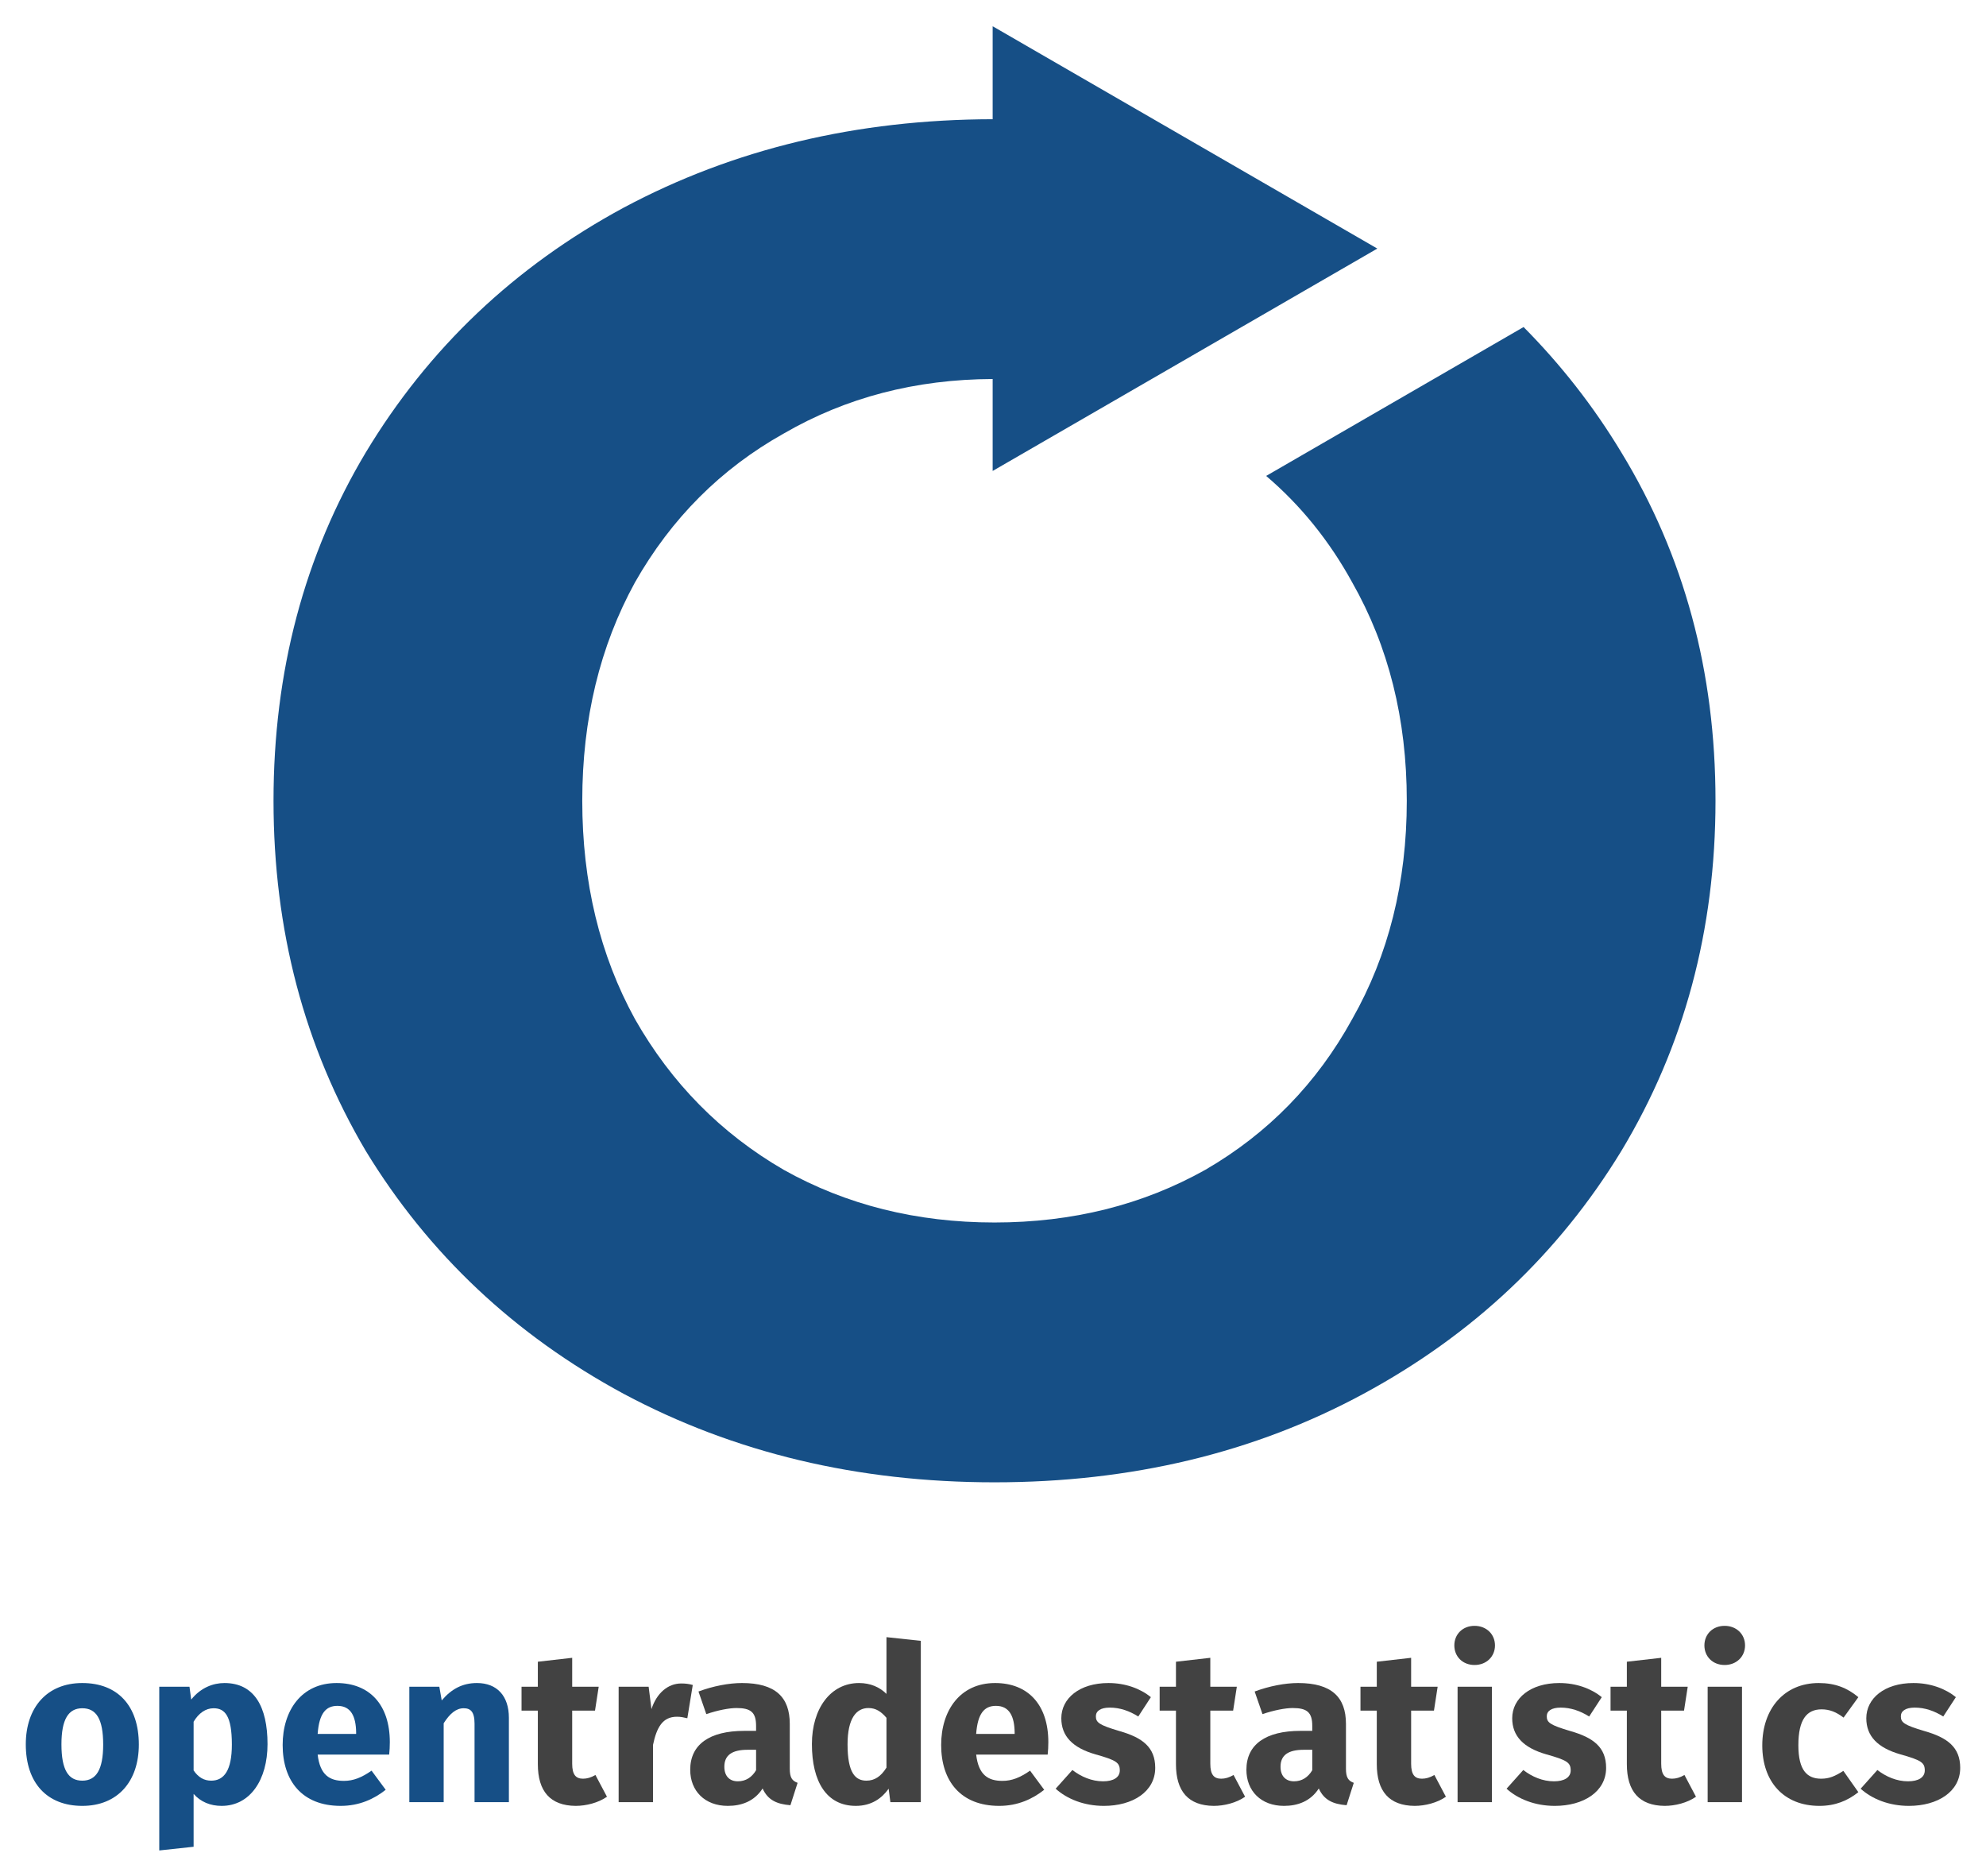 <?xml version="1.0" encoding="UTF-8" standalone="no"?>
<!-- Generator: Adobe Illustrator 19.2.1, SVG Export Plug-In . SVG Version: 6.00 Build 0)  -->

<svg
   xmlns:dc="http://purl.org/dc/elements/1.1/"
   xmlns:cc="http://creativecommons.org/ns#"
   xmlns:rdf="http://www.w3.org/1999/02/22-rdf-syntax-ns#"
   xmlns:svg="http://www.w3.org/2000/svg"
   xmlns="http://www.w3.org/2000/svg"
   xmlns:sodipodi="http://sodipodi.sourceforge.net/DTD/sodipodi-0.dtd"
   xmlns:inkscape="http://www.inkscape.org/namespaces/inkscape"
   version="1.1"
   id="Layer_1"
   x="0px"
   y="0px"
   viewBox="0 0 769.952 727.24"
   xml:space="preserve"
   sodipodi:docname="logo-colour.svg"
   width="769.952"
   height="727.24"
   inkscape:version="0.92.3 (2405546, 2018-03-11)"><defs
   id="defs111"><style
   id="style304">.cls-1{fill:#f2f2f2;}.cls-2{fill:#fff;}.cls-3{fill:#e6b35a;}.cls-4{fill:#424242;}.cls-5{fill:#51a7f9;}.cls-6{fill:#a8d6ff;}.cls-7{fill:#0365c0;}.cls-8{fill:#164f86;}.cls-9{fill:#002452;}.cls-10{fill:#000643;}</style>
	
	

	
	
	
	
	
	
	
	
	
	
	
	
	
	
	
	
	
	
	
	
	
	
	
	
	
	
	
	
	
	
	
	
	
	
	
	
	
	
	
	

		
		
		
		
		
		
		
		
	<style
   id="style2069">.cls-1{fill:#f2f2f2;}.cls-2{fill:#fff;}.cls-3{fill:#e6b35a;}.cls-4{fill:#424242;}.cls-5{fill:#51a7f9;}.cls-6{fill:#a8d6ff;}.cls-7{fill:#0365c0;}.cls-8{fill:#164f86;}.cls-9{fill:#002452;}.cls-10{fill:#000643;}</style><style
   id="style2501">.cls-1{fill:#f2f2f2;}.cls-2{fill:#fff;}.cls-3{fill:#e6b35a;}.cls-4{fill:#424242;}.cls-5{fill:#51a7f9;}.cls-6{fill:#a8d6ff;}.cls-7{fill:#0365c0;}.cls-8{fill:#164f86;}.cls-9{fill:#002452;}.cls-10{fill:#000643;}</style><marker
   inkscape:stockid="TriangleOutL"
   orient="auto"
   refY="0"
   refX="0"
   id="marker5675"
   style="overflow:visible"
   inkscape:isstock="true"><path
     inkscape:connector-curvature="0"
     id="path5673"
     d="M 5.77,0 -2.88,5 V -5 Z"
     style="fill:#000000;fill-opacity:1;fill-rule:evenodd;stroke:#000000;stroke-width:1pt;stroke-opacity:1"
     transform="scale(0.8)" /></marker><marker
   inkscape:stockid="TriangleOutL"
   orient="auto"
   refY="0"
   refX="0"
   id="marker5607"
   style="overflow:visible"
   inkscape:isstock="true"><path
     inkscape:connector-curvature="0"
     id="path5605"
     d="M 5.77,0 -2.88,5 V -5 Z"
     style="fill:#000000;fill-opacity:1;fill-rule:evenodd;stroke:#000000;stroke-width:1pt;stroke-opacity:1"
     transform="scale(0.8)" /></marker><marker
   inkscape:stockid="TriangleOutL"
   orient="auto"
   refY="0"
   refX="0"
   id="marker4665"
   style="overflow:visible"
   inkscape:isstock="true"><path
     inkscape:connector-curvature="0"
     id="path4663"
     d="M 5.77,0 -2.88,5 V -5 Z"
     style="fill:#ffffff;fill-opacity:1;fill-rule:evenodd;stroke:#ffffff;stroke-width:1pt;stroke-opacity:1"
     transform="scale(0.8)" /></marker><marker
   inkscape:stockid="TriangleOutL"
   orient="auto"
   refY="0"
   refX="0"
   id="marker1839"
   style="overflow:visible"
   inkscape:isstock="true"><path
     inkscape:connector-curvature="0"
     id="path1837"
     d="M 5.77,0 -2.88,5 V -5 Z"
     style="fill:#ffffff;fill-opacity:1;fill-rule:evenodd;stroke:#ffffff;stroke-width:1pt;stroke-opacity:1"
     transform="scale(0.8)" /></marker><style
   id="style3292">.cls-1{fill:#f2f2f2;}.cls-2{fill:#fff;}.cls-3{fill:#e6b35a;}.cls-4{fill:#424242;}.cls-5{fill:#51a7f9;}.cls-6{fill:#a8d6ff;}.cls-7{fill:#0365c0;}.cls-8{fill:#164f86;}.cls-9{fill:#002452;}.cls-10{fill:#000643;}</style><clipPath
   id="clip3"><path
     id="path45"
     d="M 0,0 V 421 H 617 V 0 Z"
     inkscape:connector-curvature="0" /></clipPath><clipPath
   id="clip8"><path
     id="path100"
     d="M 0,0 V 421 H 617 V 0 Z"
     inkscape:connector-curvature="0" /></clipPath><style
   id="style4725">.cls-1{fill:#f2f2f2;}.cls-2{fill:#fff;}.cls-3{fill:#e6b35a;}.cls-4{fill:#424242;}.cls-5{fill:#51a7f9;}.cls-6{fill:#a8d6ff;}.cls-7{fill:#0365c0;}.cls-8{fill:#164f86;}.cls-9{fill:#002452;}.cls-10{fill:#000643;}</style><marker
   inkscape:stockid="TriangleOutL"
   orient="auto"
   refY="0"
   refX="0"
   id="marker5675-6"
   style="overflow:visible"
   inkscape:isstock="true"><path
     inkscape:connector-curvature="0"
     id="path5673-2"
     d="M 5.77,0 -2.88,5 V -5 Z"
     style="fill:#000000;fill-opacity:1;fill-rule:evenodd;stroke:#000000;stroke-width:1pt;stroke-opacity:1"
     transform="scale(0.8)" /></marker><marker
   inkscape:stockid="TriangleOutL"
   orient="auto"
   refY="0"
   refX="0"
   id="marker5607-9"
   style="overflow:visible"
   inkscape:isstock="true"><path
     inkscape:connector-curvature="0"
     id="path5605-1"
     d="M 5.77,0 -2.88,5 V -5 Z"
     style="fill:#000000;fill-opacity:1;fill-rule:evenodd;stroke:#000000;stroke-width:1pt;stroke-opacity:1"
     transform="scale(0.8)" /></marker><marker
   inkscape:stockid="TriangleOutL"
   orient="auto"
   refY="0"
   refX="0"
   id="marker4665-2"
   style="overflow:visible"
   inkscape:isstock="true"><path
     inkscape:connector-curvature="0"
     id="path4663-7"
     d="M 5.77,0 -2.88,5 V -5 Z"
     style="fill:#ffffff;fill-opacity:1;fill-rule:evenodd;stroke:#ffffff;stroke-width:1pt;stroke-opacity:1"
     transform="scale(0.8)" /></marker><marker
   inkscape:stockid="TriangleOutL"
   orient="auto"
   refY="0"
   refX="0"
   id="marker1839-0"
   style="overflow:visible"
   inkscape:isstock="true"><path
     inkscape:connector-curvature="0"
     id="path1837-9"
     d="M 5.77,0 -2.88,5 V -5 Z"
     style="fill:#ffffff;fill-opacity:1;fill-rule:evenodd;stroke:#ffffff;stroke-width:1pt;stroke-opacity:1"
     transform="scale(0.8)" /></marker></defs><sodipodi:namedview
   pagecolor="#ffffff"
   bordercolor="#666666"
   borderopacity="1"
   objecttolerance="10"
   gridtolerance="10"
   guidetolerance="10"
   inkscape:pageopacity="0"
   inkscape:pageshadow="2"
   inkscape:window-width="1366"
   inkscape:window-height="732"
   id="namedview109"
   showgrid="false"
   showguides="true"
   inkscape:guide-bbox="true"
   fit-margin-top="10"
   fit-margin-left="10"
   fit-margin-right="10"
   fit-margin-bottom="10"
   inkscape:zoom="0.5"
   inkscape:cx="504.36757"
   inkscape:cy="309.43544"
   inkscape:window-x="1600"
   inkscape:window-y="0"
   inkscape:window-maximized="1"
   inkscape:current-layer="Layer_1" />
<style
   type="text/css"
   id="style2">
	.st0{fill:#80CFD3;stroke:#80CFD3;stroke-width:0.25;stroke-linejoin:round;stroke-miterlimit:1;}
	.st1{fill:#8BD3DA;stroke:#8BD3DA;stroke-width:0.25;stroke-linejoin:round;stroke-miterlimit:1;}
	.st2{fill:#67BAB1;stroke:#67BAB1;stroke-width:0.25;stroke-linejoin:round;stroke-miterlimit:1;}
	.st3{fill:#A6DCE7;stroke:#A6DCE7;stroke-width:0.25;stroke-linejoin:round;stroke-miterlimit:1;}
	.st4{fill:#8AD3DD;stroke:#8AD3DD;stroke-width:0.25;stroke-linejoin:round;stroke-miterlimit:1;}
	.st5{fill:#BBE4ED;stroke:#BBE4ED;stroke-width:0.25;stroke-linejoin:round;stroke-miterlimit:1;}
	.st6{fill:#E4F3F7;stroke:#E4F3F7;stroke-width:0.25;stroke-linejoin:round;stroke-miterlimit:1;}
	.st7{fill:#7CCCC8;stroke:#7CCCC8;stroke-width:0.25;stroke-linejoin:round;stroke-miterlimit:1;}
	.st8{fill:#74C3C1;stroke:#74C3C1;stroke-width:0.25;stroke-linejoin:round;stroke-miterlimit:1;}
	.st9{fill:#88D2DD;stroke:#88D2DD;stroke-width:0.25;stroke-linejoin:round;stroke-miterlimit:1;}
	.st10{fill:#8AD3E4;stroke:#8AD3E4;stroke-width:0.25;stroke-linejoin:round;stroke-miterlimit:1;}
	.st11{fill:#64B7AA;stroke:#64B7AA;stroke-width:0.25;stroke-linejoin:round;stroke-miterlimit:1;}
	.st12{fill:#9FDAE4;stroke:#9FDAE4;stroke-width:0.25;stroke-linejoin:round;stroke-miterlimit:1;}
	.st13{fill:#A8DEED;stroke:#A8DEED;stroke-width:0.25;stroke-linejoin:round;stroke-miterlimit:1;}
	.st14{fill:#B1E1F1;stroke:#B1E1F1;stroke-width:0.25;stroke-linejoin:round;stroke-miterlimit:1;}
	.st15{fill:#A0DCF4;stroke:#A0DCF4;stroke-width:0.25;stroke-linejoin:round;stroke-miterlimit:1;}
	.st16{fill:#9CD9E7;stroke:#9CD9E7;stroke-width:0.25;stroke-linejoin:round;stroke-miterlimit:1;}
	.st17{fill:#71C1BC;stroke:#71C1BC;stroke-width:0.25;stroke-linejoin:round;stroke-miterlimit:1;}
	.st18{fill:#9CD8E0;stroke:#9CD8E0;stroke-width:0.25;stroke-linejoin:round;stroke-miterlimit:1;}
	.st19{fill:#B2E1ED;stroke:#B2E1ED;stroke-width:0.25;stroke-linejoin:round;stroke-miterlimit:1;}
	.st20{fill:#7ACCCF;stroke:#7ACCCF;stroke-width:0.25;stroke-linejoin:round;stroke-miterlimit:1;}
	.st21{fill:#D4EDF3;stroke:#D4EDF3;stroke-width:0.25;stroke-linejoin:round;stroke-miterlimit:1;}
	.st22{fill:#7ACCC9;stroke:#7ACCC9;stroke-width:0.25;stroke-linejoin:round;stroke-miterlimit:1;}
	.st23{fill:#8DD3D8;stroke:#8DD3D8;stroke-width:0.25;stroke-linejoin:round;stroke-miterlimit:1;}
	.st24{fill:#6EBEBA;stroke:#6EBEBA;stroke-width:0.25;stroke-linejoin:round;stroke-miterlimit:1;}
	.st25{fill:#80CED0;stroke:#80CED0;stroke-width:0.25;stroke-linejoin:round;stroke-miterlimit:1;}
	.st26{fill:#8CD4E1;stroke:#8CD4E1;stroke-width:0.25;stroke-linejoin:round;stroke-miterlimit:1;}
	.st27{fill:#CDEBF1;stroke:#CDEBF1;stroke-width:0.25;stroke-linejoin:round;stroke-miterlimit:1;}
	.st28{fill:#ADE0F0;stroke:#ADE0F0;stroke-width:0.25;stroke-linejoin:round;stroke-miterlimit:1;}
	.st29{fill:#B9E3EC;stroke:#B9E3EC;stroke-width:0.25;stroke-linejoin:round;stroke-miterlimit:1;}
	.st30{fill:#8DD4E0;stroke:#8DD4E0;stroke-width:0.25;stroke-linejoin:round;stroke-miterlimit:1;}
	.st31{fill:#69BAB3;stroke:#69BAB3;stroke-width:0.25;stroke-linejoin:round;stroke-miterlimit:1;}
	.st32{fill:#CCEAF1;stroke:#CCEAF1;stroke-width:0.25;stroke-linejoin:round;stroke-miterlimit:1;}
	.st33{fill:#9BD9E6;stroke:#9BD9E6;stroke-width:0.25;stroke-linejoin:round;stroke-miterlimit:1;}
	.st34{fill:#A6DDF0;stroke:#A6DDF0;stroke-width:0.25;stroke-linejoin:round;stroke-miterlimit:1;}
	.st35{fill:#A3DDF8;stroke:#A3DDF8;stroke-width:0.25;stroke-linejoin:round;stroke-miterlimit:1;}
	.st36{fill:#79CAC7;stroke:#79CAC7;stroke-width:0.25;stroke-linejoin:round;stroke-miterlimit:1;}
	.st37{fill:#1A1A1A;}
</style>


<style
   id="style755"
   type="text/css">
	.st0{fill:#80CFD3;stroke:#80CFD3;stroke-width:0.25;stroke-linejoin:round;stroke-miterlimit:1;}
	.st1{fill:#8BD3DA;stroke:#8BD3DA;stroke-width:0.25;stroke-linejoin:round;stroke-miterlimit:1;}
	.st2{fill:#67BAB1;stroke:#67BAB1;stroke-width:0.25;stroke-linejoin:round;stroke-miterlimit:1;}
	.st3{fill:#A6DCE7;stroke:#A6DCE7;stroke-width:0.25;stroke-linejoin:round;stroke-miterlimit:1;}
	.st4{fill:#8AD3DD;stroke:#8AD3DD;stroke-width:0.25;stroke-linejoin:round;stroke-miterlimit:1;}
	.st5{fill:#BBE4ED;stroke:#BBE4ED;stroke-width:0.25;stroke-linejoin:round;stroke-miterlimit:1;}
	.st6{fill:#E4F3F7;stroke:#E4F3F7;stroke-width:0.25;stroke-linejoin:round;stroke-miterlimit:1;}
	.st7{fill:#7CCCC8;stroke:#7CCCC8;stroke-width:0.25;stroke-linejoin:round;stroke-miterlimit:1;}
	.st8{fill:#74C3C1;stroke:#74C3C1;stroke-width:0.25;stroke-linejoin:round;stroke-miterlimit:1;}
	.st9{fill:#88D2DD;stroke:#88D2DD;stroke-width:0.25;stroke-linejoin:round;stroke-miterlimit:1;}
	.st10{fill:#8AD3E4;stroke:#8AD3E4;stroke-width:0.25;stroke-linejoin:round;stroke-miterlimit:1;}
	.st11{fill:#64B7AA;stroke:#64B7AA;stroke-width:0.25;stroke-linejoin:round;stroke-miterlimit:1;}
	.st12{fill:#9FDAE4;stroke:#9FDAE4;stroke-width:0.25;stroke-linejoin:round;stroke-miterlimit:1;}
	.st13{fill:#A8DEED;stroke:#A8DEED;stroke-width:0.25;stroke-linejoin:round;stroke-miterlimit:1;}
	.st14{fill:#B1E1F1;stroke:#B1E1F1;stroke-width:0.25;stroke-linejoin:round;stroke-miterlimit:1;}
	.st15{fill:#A0DCF4;stroke:#A0DCF4;stroke-width:0.25;stroke-linejoin:round;stroke-miterlimit:1;}
	.st16{fill:#9CD9E7;stroke:#9CD9E7;stroke-width:0.25;stroke-linejoin:round;stroke-miterlimit:1;}
	.st17{fill:#71C1BC;stroke:#71C1BC;stroke-width:0.25;stroke-linejoin:round;stroke-miterlimit:1;}
	.st18{fill:#9CD8E0;stroke:#9CD8E0;stroke-width:0.25;stroke-linejoin:round;stroke-miterlimit:1;}
	.st19{fill:#B2E1ED;stroke:#B2E1ED;stroke-width:0.25;stroke-linejoin:round;stroke-miterlimit:1;}
	.st20{fill:#7ACCCF;stroke:#7ACCCF;stroke-width:0.25;stroke-linejoin:round;stroke-miterlimit:1;}
	.st21{fill:#D4EDF3;stroke:#D4EDF3;stroke-width:0.25;stroke-linejoin:round;stroke-miterlimit:1;}
	.st22{fill:#7ACCC9;stroke:#7ACCC9;stroke-width:0.25;stroke-linejoin:round;stroke-miterlimit:1;}
	.st23{fill:#8DD3D8;stroke:#8DD3D8;stroke-width:0.25;stroke-linejoin:round;stroke-miterlimit:1;}
	.st24{fill:#6EBEBA;stroke:#6EBEBA;stroke-width:0.25;stroke-linejoin:round;stroke-miterlimit:1;}
	.st25{fill:#80CED0;stroke:#80CED0;stroke-width:0.25;stroke-linejoin:round;stroke-miterlimit:1;}
	.st26{fill:#8CD4E1;stroke:#8CD4E1;stroke-width:0.25;stroke-linejoin:round;stroke-miterlimit:1;}
	.st27{fill:#CDEBF1;stroke:#CDEBF1;stroke-width:0.25;stroke-linejoin:round;stroke-miterlimit:1;}
	.st28{fill:#ADE0F0;stroke:#ADE0F0;stroke-width:0.25;stroke-linejoin:round;stroke-miterlimit:1;}
	.st29{fill:#B9E3EC;stroke:#B9E3EC;stroke-width:0.25;stroke-linejoin:round;stroke-miterlimit:1;}
	.st30{fill:#8DD4E0;stroke:#8DD4E0;stroke-width:0.25;stroke-linejoin:round;stroke-miterlimit:1;}
	.st31{fill:#69BAB3;stroke:#69BAB3;stroke-width:0.25;stroke-linejoin:round;stroke-miterlimit:1;}
	.st32{fill:#CCEAF1;stroke:#CCEAF1;stroke-width:0.25;stroke-linejoin:round;stroke-miterlimit:1;}
	.st33{fill:#9BD9E6;stroke:#9BD9E6;stroke-width:0.25;stroke-linejoin:round;stroke-miterlimit:1;}
	.st34{fill:#A6DDF0;stroke:#A6DDF0;stroke-width:0.25;stroke-linejoin:round;stroke-miterlimit:1;}
	.st35{fill:#A3DDF8;stroke:#A3DDF8;stroke-width:0.25;stroke-linejoin:round;stroke-miterlimit:1;}
	.st36{fill:#79CAC7;stroke:#79CAC7;stroke-width:0.25;stroke-linejoin:round;stroke-miterlimit:1;}
	.st37{fill:#1A1A1A;}
</style><g
   transform="matrix(43.03,0,0,43.03,1285.929,-3704.06)"
   id="layer1"
   inkscape:label="Layer 1"
   style="fill:#164f86;fill-opacity:1"><g
     id="text817"
     style="font-style:normal;font-weight:normal;font-size:10.583px;line-height:125%;font-family:sans-serif;letter-spacing:0px;word-spacing:0px;fill:#164f86;fill-opacity:1;stroke:none;stroke-width:0.265px;stroke-linecap:butt;stroke-linejoin:miter;stroke-opacity:1"
     aria-label="Open Trade Statistics"
     transform="translate(-42.069,-32.808)"><path
       id="path5880"
       transform="matrix(0.265,0,0,0.265,12.646,116.659)"
       d="m 32.008,9.307 v 3.16 c -4.626,0.009 -8.807,1.01 -12.545,3.006 -3.712,2.005 -6.634,4.779 -8.768,8.32 -2.091,3.499 -3.137,7.445 -3.137,11.84 0,4.395 1.046,8.363 3.137,11.904 2.133,3.499 5.056,6.251 8.768,8.256 3.755,2.005 7.957,3.008 12.607,3.008 4.651,0 8.833,-1.002 12.545,-3.008 3.712,-2.005 6.634,-4.757 8.768,-8.256 2.133,-3.541 3.201,-7.51 3.201,-11.904 0,-4.395 -1.068,-8.341 -3.201,-11.84 -0.949,-1.575 -2.063,-2.99 -3.324,-4.262 l -8.752,5.061 c 1.172,0.999 2.148,2.204 2.924,3.617 1.237,2.176 1.857,4.651 1.857,7.424 0,2.773 -0.62,5.248 -1.857,7.424 -1.195,2.176 -2.859,3.884 -4.992,5.121 -2.133,1.195 -4.523,1.791 -7.168,1.791 -2.645,0 -5.035,-0.596 -7.168,-1.791 -2.133,-1.237 -3.817,-2.945 -5.055,-5.121 -1.195,-2.176 -1.793,-4.65 -1.793,-7.424 0,-2.773 0.598,-5.248 1.793,-7.424 1.237,-2.176 2.921,-3.862 5.055,-5.057 2.116,-1.227 4.485,-1.844 7.105,-1.854 v 3.125 l 13.078,-7.559 z"
       style="font-style:normal;font-variant:normal;font-weight:bold;font-stretch:normal;font-size:16.933px;font-family:Montserrat;-inkscape-font-specification:'Montserrat Bold';fill:#164f86;fill-opacity:1;stroke:none;stroke-width:1px"
       inkscape:connector-curvature="0" /><path
       inkscape:connector-curvature="0"
       id="path5888"
       d="m 22.158,120.872 v 0.5 h 0.393 v -0.5 z"
       style="color:#000000;font-style:normal;font-variant:normal;font-weight:normal;font-stretch:normal;font-size:medium;line-height:125%;font-family:sans-serif;font-variant-ligatures:normal;font-variant-position:normal;font-variant-caps:normal;font-variant-numeric:normal;font-variant-alternates:normal;font-feature-settings:normal;text-indent:0;text-align:start;text-decoration:none;text-decoration-line:none;text-decoration-style:solid;text-decoration-color:#000000;letter-spacing:0px;word-spacing:0px;text-transform:none;writing-mode:lr-tb;direction:ltr;text-orientation:mixed;dominant-baseline:auto;baseline-shift:baseline;text-anchor:start;white-space:normal;shape-padding:0;clip-rule:nonzero;display:inline;overflow:visible;visibility:visible;opacity:1;isolation:auto;mix-blend-mode:normal;color-interpolation:sRGB;color-interpolation-filters:linearRGB;solid-color:#000000;solid-opacity:1;vector-effect:none;fill:#164f86;fill-opacity:1;fill-rule:evenodd;stroke:none;stroke-width:0.5;stroke-linecap:butt;stroke-linejoin:miter;stroke-miterlimit:4;stroke-dasharray:none;stroke-dashoffset:0;stroke-opacity:1;color-rendering:auto;image-rendering:auto;shape-rendering:auto;text-rendering:auto;enable-background:accumulate" /></g></g><g
   aria-label="opentradestatistics"
   style="font-style:normal;font-weight:normal;font-size:84.276px;line-height:1.25;font-family:sans-serif;letter-spacing:0px;word-spacing:0px;fill:#000000;fill-opacity:1;stroke:none;stroke-width:2.107"
   id="text5513"><path
     d="M 31.912,652.348 C 18.259,652.348 10,661.787 10,676.114 c 0,15.085 8.343,23.85 21.912,23.85 13.653,0 21.912,-9.439 21.912,-23.766 0,-15.085 -8.259,-23.85 -21.912,-23.85 z m 0,9.776 c 5.394,0 8.09,4.13 8.09,14.074 0,9.692 -2.697,13.99 -8.09,13.99 -5.394,0 -8.09,-4.13 -8.09,-14.074 0,-9.692 2.697,-13.99 8.09,-13.99 z"
     style="fill:#164f86;fill-opacity:1"
     id="path894" /><path
     d="m 87.027,652.348 c -4.382,0 -9.186,1.77 -12.894,6.405 l -0.674,-4.972 H 61.744 v 63.46 l 13.316,-1.433 v -20.479 c 2.781,3.118 6.489,4.635 10.872,4.635 11.04,0 17.782,-10.113 17.782,-23.934 0,-14.495 -5.141,-23.681 -16.687,-23.681 z m -5.141,37.84 c -2.781,0 -4.972,-1.264 -6.826,-3.961 v -18.878 c 1.938,-3.287 4.635,-5.225 7.753,-5.225 4.382,0 7.079,2.95 7.079,14.074 0,10.029 -3.034,13.99 -8.006,13.99 z"
     style="fill:#164f86;fill-opacity:1"
     id="path896" /><path
     d="m 151.131,675.271 c 0,-14.495 -7.838,-22.923 -20.648,-22.923 -13.568,0 -20.9,10.619 -20.9,24.019 0,13.99 7.585,23.597 22.502,23.597 7.248,0 12.978,-2.697 17.445,-6.236 l -5.478,-7.416 c -3.877,2.697 -7.079,3.961 -10.703,3.961 -5.478,0 -9.27,-2.191 -10.197,-10.197 h 27.727 c 0.169,-1.348 0.253,-3.371 0.253,-4.804 z m -13.063,-3.202 h -14.917 c 0.59,-8.006 3.202,-10.872 7.669,-10.872 5.309,0 7.163,4.214 7.248,10.282 z"
     style="fill:#164f86;fill-opacity:1"
     id="path898" /><path
     d="m 184.904,652.348 c -5.562,0 -9.86,2.275 -13.653,6.742 l -0.927,-5.309 h -11.63 v 44.75 h 13.316 v -30.592 c 2.36,-3.708 4.804,-5.815 7.753,-5.815 2.613,0 4.214,1.264 4.214,5.984 v 30.424 h 13.316 v -32.699 c 0,-8.512 -4.635,-13.484 -12.389,-13.484 z"
     style="fill:#164f86;fill-opacity:1"
     id="path900" /><path
     d="m 230.848,687.996 c -1.77,1.011 -3.287,1.433 -4.804,1.433 -2.781,0 -4.214,-1.517 -4.214,-5.815 v -20.563 h 8.849 l 1.433,-9.27 H 221.831 v -11.209 l -13.316,1.517 v 9.692 h -6.321 v 9.27 h 6.321 v 20.732 c 0,10.534 4.804,16.097 14.664,16.181 4.045,0 8.765,-1.18 12.136,-3.54 z"
     style="fill:#424242"
     id="path902" /><path
     d="m 264.113,652.516 c -5.141,0 -9.523,3.708 -11.546,9.945 l -1.096,-8.68 h -11.63 v 44.75 h 13.316 v -22.164 c 1.433,-6.826 3.708,-10.956 9.27,-10.956 1.517,0 2.613,0.253 4.045,0.59 l 2.107,-12.894 c -1.433,-0.421 -2.781,-0.59 -4.467,-0.59 z"
     style="fill:#424242"
     id="path904" /><path
     d="m 306.187,685.552 v -17.361 c 0,-10.366 -5.562,-15.844 -18.541,-15.844 -5.057,0 -11.209,1.18 -16.855,3.287 l 3.034,8.765 c 4.467,-1.517 8.849,-2.36 11.714,-2.36 5.478,0 7.585,1.601 7.585,6.911 v 1.938 h -4.551 c -13.568,0 -20.985,5.309 -20.985,15.085 0,8.175 5.646,13.99 14.58,13.99 5.309,0 10.282,-1.77 13.484,-6.742 2.023,4.467 5.478,6.068 10.787,6.489 l 2.781,-8.68 c -2.107,-0.758 -3.034,-2.023 -3.034,-5.478 z m -20.142,4.888 c -3.287,0 -5.225,-2.107 -5.225,-5.646 0,-4.467 2.95,-6.574 9.018,-6.574 h 3.287 v 7.922 c -1.601,2.697 -3.961,4.298 -7.079,4.298 z"
     style="fill:#424242"
     id="path906" /><path
     d="m 343.675,634.566 v 21.996 c -2.613,-2.613 -6.236,-4.214 -10.619,-4.214 -11.04,0 -18.288,9.86 -18.288,23.681 0,14.495 5.646,23.934 17.024,23.934 6.068,0 10.113,-2.95 12.726,-6.658 l 0.674,5.225 h 11.799 v -62.533 z m -7.753,55.622 c -4.298,0 -7.332,-2.95 -7.332,-14.074 0,-10.029 3.371,-14.074 8.09,-14.074 2.95,0 4.972,1.433 6.995,3.792 v 19.299 c -2.107,3.371 -4.551,5.057 -7.753,5.057 z"
     style="fill:#424242"
     id="path908" /><path
     d="m 406.427,675.271 c 0,-14.495 -7.838,-22.923 -20.648,-22.923 -13.568,0 -20.9,10.619 -20.9,24.019 0,13.99 7.585,23.597 22.502,23.597 7.248,0 12.978,-2.697 17.445,-6.236 l -5.478,-7.416 c -3.877,2.697 -7.079,3.961 -10.703,3.961 -5.478,0 -9.27,-2.191 -10.197,-10.197 h 27.727 c 0.169,-1.348 0.253,-3.371 0.253,-4.804 z m -13.063,-3.202 h -14.917 c 0.59,-8.006 3.202,-10.872 7.669,-10.872 5.309,0 7.163,4.214 7.248,10.282 z"
     style="fill:#424242"
     id="path910" /><path
     d="m 429.749,652.348 c -11.293,0 -18.288,5.984 -18.288,13.653 0,6.911 4.382,11.461 13.231,13.99 8.09,2.275 9.439,3.202 9.439,6.236 0,2.697 -2.444,4.214 -6.489,4.214 -4.382,0 -8.512,-1.77 -11.883,-4.382 l -6.489,7.248 c 4.382,3.961 10.956,6.658 18.709,6.658 11.124,0 19.889,-5.478 19.889,-14.748 0,-8.006 -4.972,-11.714 -13.821,-14.243 -8.006,-2.36 -9.186,-3.371 -9.186,-5.731 0,-2.023 1.77,-3.371 5.394,-3.371 3.877,0 7.585,1.264 11.04,3.455 l 4.888,-7.501 c -4.13,-3.371 -9.945,-5.478 -16.434,-5.478 z"
     style="fill:#424242"
     id="path912" /><path
     d="m 478.243,687.996 c -1.77,1.011 -3.287,1.433 -4.804,1.433 -2.781,0 -4.214,-1.517 -4.214,-5.815 v -20.563 h 8.849 l 1.433,-9.27 h -10.282 v -11.209 l -13.316,1.517 v 9.692 h -6.321 v 9.27 h 6.321 v 20.732 c 0,10.534 4.804,16.097 14.664,16.181 4.045,0 8.765,-1.18 12.136,-3.54 z"
     style="fill:#424242"
     id="path914" /><path
     d="m 521.814,685.552 v -17.361 c 0,-10.366 -5.562,-15.844 -18.541,-15.844 -5.057,0 -11.209,1.18 -16.855,3.287 l 3.034,8.765 c 4.467,-1.517 8.849,-2.36 11.714,-2.36 5.478,0 7.585,1.601 7.585,6.911 v 1.938 h -4.551 c -13.568,0 -20.985,5.309 -20.985,15.085 0,8.175 5.646,13.99 14.58,13.99 5.309,0 10.282,-1.77 13.484,-6.742 2.023,4.467 5.478,6.068 10.787,6.489 l 2.781,-8.68 c -2.107,-0.758 -3.034,-2.023 -3.034,-5.478 z m -20.142,4.888 c -3.287,0 -5.225,-2.107 -5.225,-5.646 0,-4.467 2.95,-6.574 9.017,-6.574 h 3.287 v 7.922 c -1.601,2.697 -3.961,4.298 -7.079,4.298 z"
     style="fill:#424242"
     id="path916" /><path
     d="m 556.1,687.996 c -1.77,1.011 -3.287,1.433 -4.804,1.433 -2.781,0 -4.214,-1.517 -4.214,-5.815 v -20.563 h 8.849 l 1.433,-9.27 h -10.282 v -11.209 l -13.316,1.517 v 9.692 h -6.321 v 9.27 h 6.321 v 20.732 c 0,10.534 4.804,16.097 14.664,16.181 4.045,0 8.765,-1.18 12.136,-3.54 z"
     style="fill:#424242"
     id="path918" /><path
     d="m 571.667,630.183 c -4.635,0 -7.838,3.287 -7.838,7.585 0,4.298 3.202,7.585 7.838,7.585 4.635,0 7.922,-3.287 7.922,-7.585 0,-4.298 -3.287,-7.585 -7.922,-7.585 z m 6.742,23.597 h -13.316 v 44.75 h 13.316 z"
     style="fill:#424242"
     id="path920" /><path
     d="m 604.556,652.348 c -11.293,0 -18.288,5.984 -18.288,13.653 0,6.911 4.382,11.461 13.231,13.99 8.09,2.275 9.439,3.202 9.439,6.236 0,2.697 -2.444,4.214 -6.489,4.214 -4.382,0 -8.512,-1.77 -11.883,-4.382 l -6.489,7.248 c 4.382,3.961 10.956,6.658 18.709,6.658 11.124,0 19.889,-5.478 19.889,-14.748 0,-8.006 -4.972,-11.714 -13.821,-14.243 -8.006,-2.36 -9.186,-3.371 -9.186,-5.731 0,-2.023 1.77,-3.371 5.394,-3.371 3.877,0 7.585,1.264 11.04,3.455 l 4.888,-7.501 c -4.13,-3.371 -9.945,-5.478 -16.434,-5.478 z"
     style="fill:#424242"
     id="path922" /><path
     d="m 653.05,687.996 c -1.77,1.011 -3.287,1.433 -4.804,1.433 -2.781,0 -4.214,-1.517 -4.214,-5.815 v -20.563 h 8.849 l 1.433,-9.27 h -10.282 v -11.209 l -13.316,1.517 v 9.692 h -6.321 v 9.27 h 6.321 v 20.732 c 0,10.534 4.804,16.097 14.664,16.181 4.045,0 8.765,-1.18 12.136,-3.54 z"
     style="fill:#424242"
     id="path924" /><path
     d="m 668.617,630.183 c -4.635,0 -7.838,3.287 -7.838,7.585 0,4.298 3.202,7.585 7.838,7.585 4.635,0 7.922,-3.287 7.922,-7.585 0,-4.298 -3.287,-7.585 -7.922,-7.585 z m 6.742,23.597 h -13.316 v 44.75 h 13.316 z"
     style="fill:#424242"
     id="path926" /><path
     d="m 705.129,652.348 c -13.4,0 -21.912,9.945 -21.912,24.187 0,14.158 8.428,23.429 22.165,23.429 6.152,0 10.956,-2.023 15.085,-5.309 l -5.815,-8.259 c -3.202,2.023 -5.394,3.034 -8.596,3.034 -5.309,0 -8.849,-3.034 -8.849,-12.978 0,-10.029 3.287,-13.905 9.017,-13.905 3.034,0 5.646,1.011 8.512,3.202 l 5.731,-7.922 c -4.298,-3.624 -9.102,-5.478 -15.338,-5.478 z"
     style="fill:#424242"
     id="path928" /><path
     d="m 741.833,652.348 c -11.293,0 -18.288,5.984 -18.288,13.653 0,6.911 4.382,11.461 13.231,13.99 8.09,2.275 9.439,3.202 9.439,6.236 0,2.697 -2.444,4.214 -6.489,4.214 -4.382,0 -8.512,-1.77 -11.883,-4.382 l -6.489,7.248 c 4.382,3.961 10.956,6.658 18.709,6.658 11.124,0 19.889,-5.478 19.889,-14.748 0,-8.006 -4.972,-11.714 -13.821,-14.243 -8.006,-2.36 -9.186,-3.371 -9.186,-5.731 0,-2.023 1.77,-3.371 5.394,-3.371 3.877,0 7.585,1.264 11.04,3.455 l 4.888,-7.501 c -4.13,-3.371 -9.945,-5.478 -16.434,-5.478 z"
     style="fill:#424242"
     id="path930" /></g>
</svg>